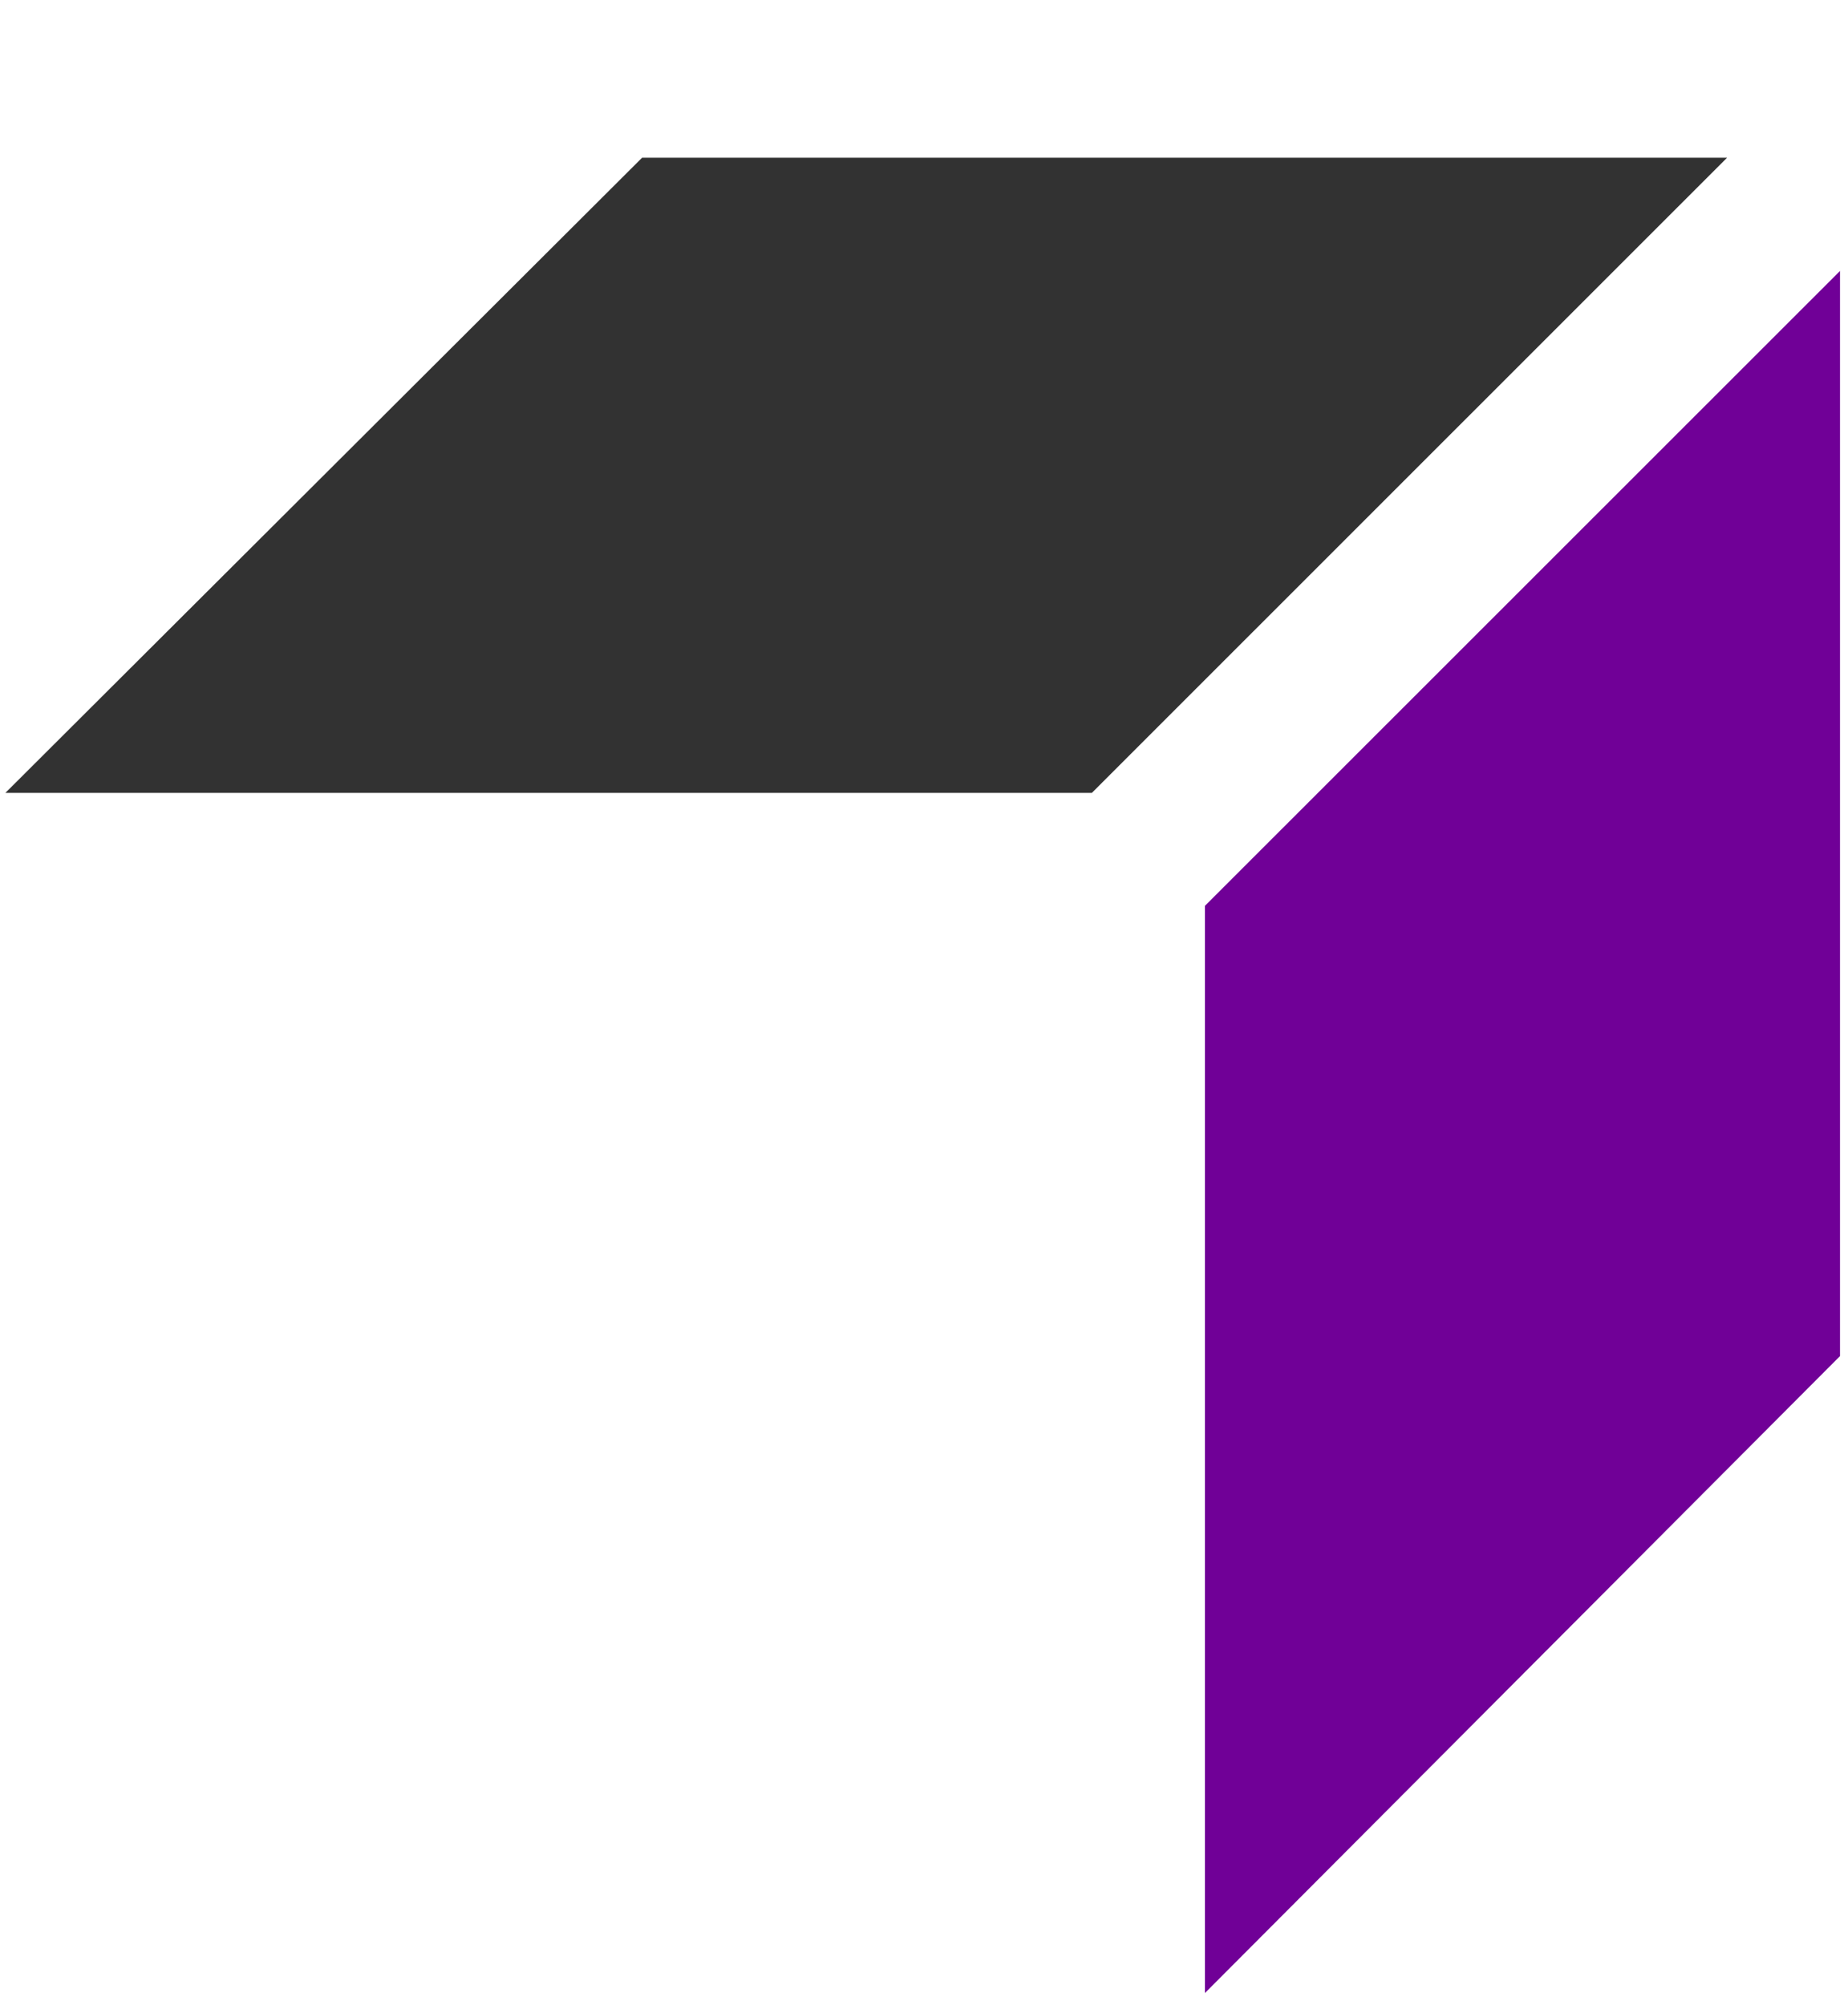 <?xml version="1.0" encoding="utf-8"?>
<svg viewBox="689.605 -336.413 124.372 134.912" xmlns="http://www.w3.org/2000/svg">
  <defs>
    <style>.cls-1{fill:#323232;}.cls-2{fill:#20c4f4;}</style>
  </defs>
  <polygon class="cls-1" points="732.819 -325.8 689.969 -283.06 763.089 -283.06 805.839 -325.8 732.819 -325.8"/>
  <polygon class="cls-2" points="770.699 -275.46 770.699 -202.3 813.439 -245.16 813.439 -318.18 770.699 -275.46" style="fill: rgb(112, 0, 151);"/>
  <rect x="637.908" y="-384.667" width="233.651" height="233.651" style="stroke: rgb(0, 0, 0); fill: rgba(216, 216, 216, 0);"/>
</svg>